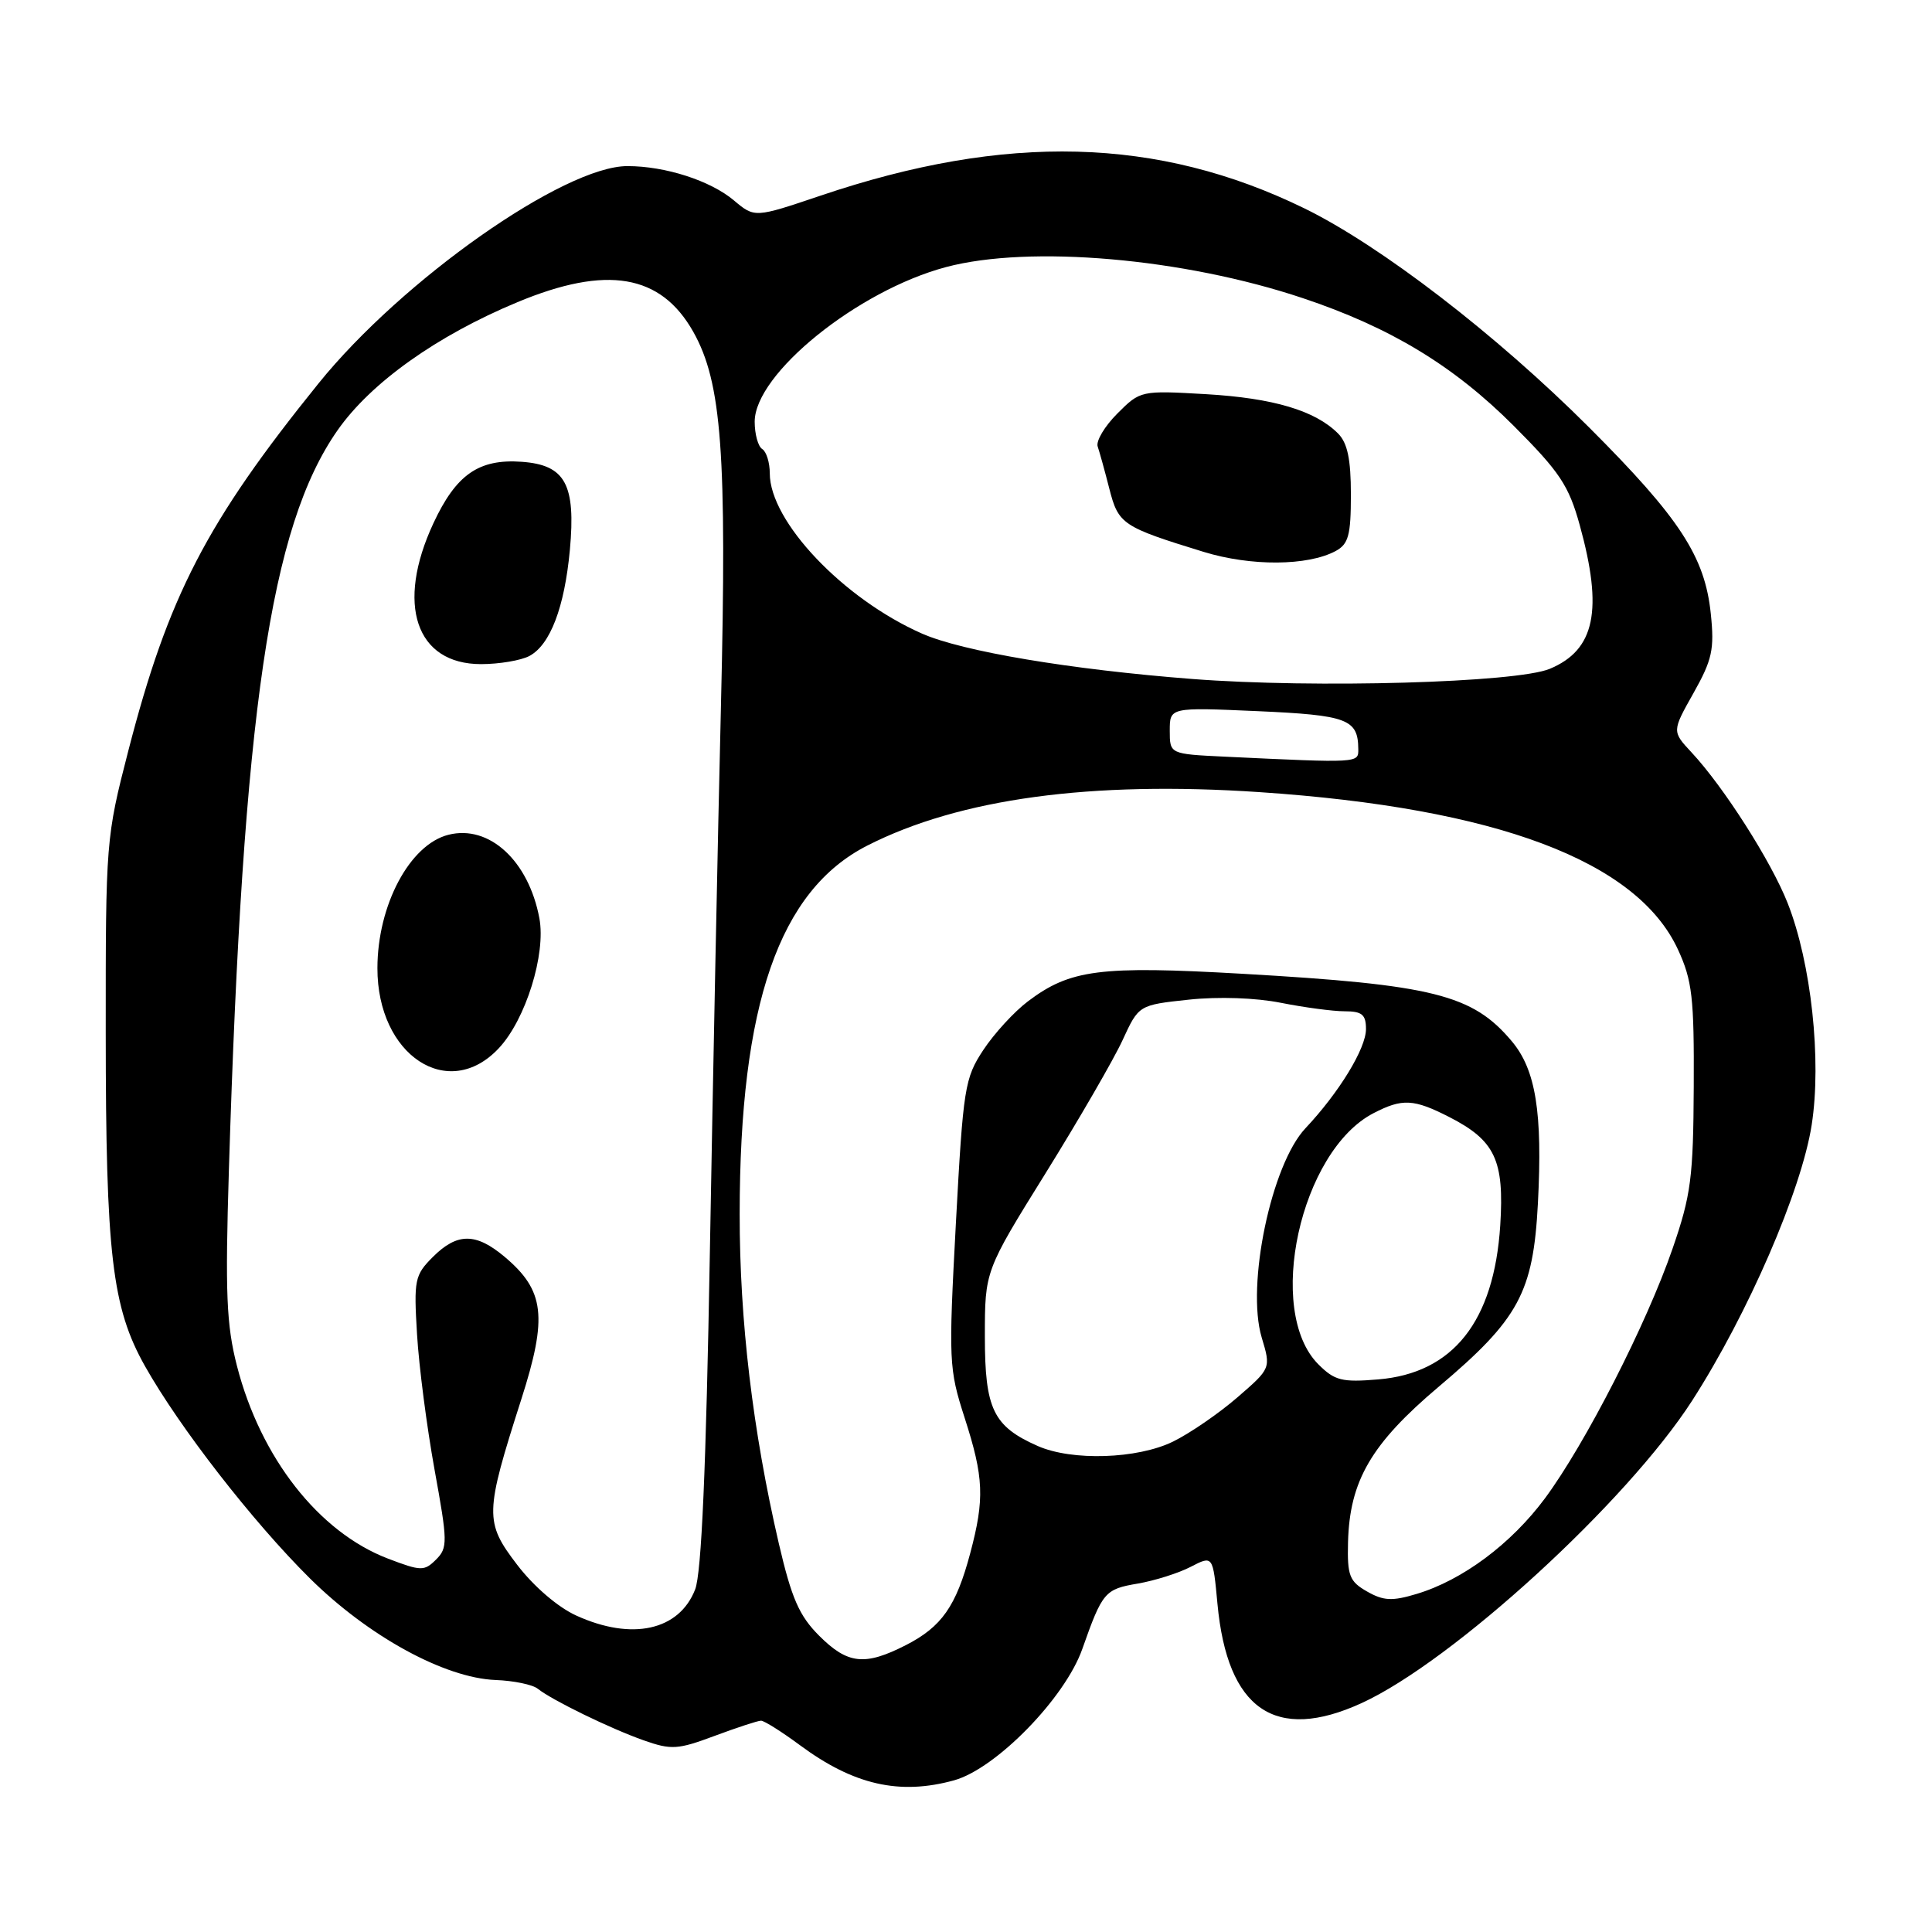 <?xml version="1.0" encoding="UTF-8" standalone="no"?>
<!DOCTYPE svg PUBLIC "-//W3C//DTD SVG 1.1//EN" "http://www.w3.org/Graphics/SVG/1.1/DTD/svg11.dtd" >
<svg xmlns="http://www.w3.org/2000/svg" xmlns:xlink="http://www.w3.org/1999/xlink" version="1.1" viewBox="0 0 256 256">
 <g >
 <path fill="currentColor"
d=" M 126.43 235.90 C 131.99 234.35 141.12 225.00 143.41 218.50 C 146.08 210.94 146.39 210.57 150.78 209.83 C 153.02 209.44 156.17 208.45 157.78 207.61 C 160.72 206.09 160.72 206.09 161.32 212.52 C 162.63 226.54 168.97 230.91 180.42 225.67 C 192.52 220.12 215.56 199.04 224.22 185.59 C 231.61 174.10 238.72 157.70 240.06 149.04 C 241.39 140.46 240.00 127.60 236.87 119.66 C 234.69 114.13 228.40 104.27 224.15 99.71 C 221.54 96.91 221.54 96.91 224.40 91.83 C 226.88 87.42 227.18 86.04 226.69 81.33 C 225.91 73.75 222.58 68.65 210.57 56.64 C 198.26 44.33 182.94 32.55 172.84 27.61 C 153.45 18.14 133.31 17.61 108.74 25.92 C 100.00 28.87 100.00 28.87 97.24 26.55 C 94.14 23.94 88.17 22.01 83.15 22.01 C 74.75 21.99 53.27 37.10 42.21 50.80 C 27.35 69.20 22.29 78.98 17.00 99.49 C 14.04 110.96 14.00 111.52 14.01 136.82 C 14.02 166.23 14.84 173.24 19.20 181.00 C 23.77 189.12 33.46 201.60 41.04 209.12 C 48.79 216.80 58.90 222.34 65.67 222.61 C 68.07 222.70 70.58 223.22 71.26 223.77 C 73.17 225.29 80.86 229.04 85.31 230.61 C 88.95 231.89 89.81 231.84 94.70 230.01 C 97.66 228.91 100.42 228.00 100.84 228.00 C 101.26 228.00 103.58 229.46 106.00 231.25 C 113.12 236.52 119.20 237.90 126.43 235.90 Z  M 108.54 216.74 C 105.89 214.09 104.89 211.79 103.19 204.49 C 99.74 189.59 98.00 174.98 98.01 160.87 C 98.02 133.07 103.25 117.98 114.93 112.04 C 127.16 105.82 144.51 103.46 166.87 104.96 C 198.29 107.07 216.91 114.07 222.34 125.82 C 224.23 129.92 224.49 132.19 224.43 144.00 C 224.37 156.02 224.07 158.37 221.62 165.46 C 218.17 175.47 210.07 191.30 204.72 198.53 C 200.23 204.58 193.78 209.39 187.69 211.21 C 184.47 212.18 183.31 212.12 181.14 210.88 C 178.81 209.55 178.51 208.79 178.62 204.37 C 178.83 196.20 181.69 191.30 190.66 183.73 C 201.26 174.78 203.16 171.27 203.78 159.46 C 204.41 147.40 203.50 141.75 200.32 137.97 C 195.12 131.78 189.91 130.48 164.62 129.03 C 145.73 127.95 141.80 128.46 136.21 132.68 C 134.40 134.04 131.74 136.94 130.30 139.12 C 127.83 142.86 127.63 144.11 126.66 162.08 C 125.68 180.38 125.72 181.35 127.82 187.87 C 130.37 195.78 130.48 198.60 128.56 205.81 C 126.69 212.84 124.78 215.56 120.03 217.99 C 114.58 220.77 112.32 220.52 108.54 216.74 Z  M 76.38 214.08 C 73.94 212.98 70.73 210.22 68.54 207.36 C 64.19 201.67 64.22 200.58 69.08 185.40 C 72.58 174.48 72.17 171.00 66.86 166.53 C 63.05 163.33 60.58 163.33 57.35 166.56 C 54.95 168.96 54.82 169.59 55.26 176.81 C 55.51 181.04 56.56 189.11 57.58 194.74 C 59.32 204.30 59.34 205.09 57.78 206.65 C 56.22 208.20 55.80 208.20 51.40 206.52 C 42.25 203.02 34.53 193.17 31.40 181.00 C 30.00 175.55 29.83 171.35 30.33 155.00 C 32.20 94.30 35.80 69.77 44.73 57.01 C 49.13 50.72 57.88 44.48 68.56 40.04 C 80.40 35.11 87.56 36.32 91.87 43.98 C 95.64 50.69 96.33 60.05 95.53 93.50 C 95.12 110.55 94.46 143.18 94.06 166.00 C 93.56 194.56 92.95 208.47 92.11 210.61 C 89.99 216.05 83.74 217.43 76.38 214.08 Z  M 66.10 138.89 C 69.66 135.09 72.36 126.42 71.47 121.67 C 70.04 114.05 64.82 109.25 59.43 110.61 C 54.30 111.89 50.02 119.93 50.01 128.28 C 49.99 139.84 59.41 146.05 66.10 138.89 Z  M 70.15 86.92 C 72.91 85.44 74.80 80.48 75.51 72.88 C 76.31 64.17 74.91 61.61 69.14 61.19 C 63.44 60.78 60.44 62.87 57.43 69.33 C 52.42 80.08 55.10 88.00 63.74 88.00 C 66.16 88.00 69.04 87.51 70.15 86.92 Z  M 137.50 191.60 C 131.61 189.00 130.50 186.70 130.50 177.09 C 130.50 168.40 130.50 168.40 138.55 155.45 C 142.97 148.33 147.56 140.40 148.74 137.84 C 150.89 133.17 150.89 133.17 157.52 132.46 C 161.46 132.04 166.40 132.21 169.74 132.88 C 172.82 133.49 176.61 134.00 178.17 134.00 C 180.48 134.00 181.00 134.44 181.00 136.36 C 181.00 138.93 177.44 144.76 172.98 149.50 C 168.45 154.31 165.11 170.29 167.18 177.22 C 168.41 181.31 168.41 181.31 163.95 185.17 C 161.50 187.29 157.67 189.92 155.43 191.02 C 150.70 193.33 142.05 193.61 137.50 191.60 Z  M 174.69 180.78 C 167.63 173.72 172.29 152.52 182.00 147.50 C 185.81 145.53 187.31 145.60 192.03 148.01 C 198.11 151.12 199.34 153.73 198.79 162.37 C 197.97 175.10 192.54 181.96 182.61 182.78 C 177.81 183.18 176.85 182.94 174.69 180.78 Z  M 162.25 100.26 C 155.00 99.91 155.00 99.91 155.00 96.82 C 155.00 93.72 155.00 93.72 166.61 94.23 C 178.54 94.76 179.95 95.29 179.98 99.25 C 180.00 101.12 180.17 101.11 162.25 100.26 Z  M 158.00 89.97 C 141.82 88.72 127.50 86.31 122.16 83.95 C 111.72 79.34 102.00 69.09 102.00 62.72 C 102.00 61.29 101.55 59.84 101.00 59.50 C 100.45 59.16 100.00 57.53 100.00 55.88 C 100.00 49.53 113.64 38.51 125.35 35.39 C 136.43 32.44 156.81 34.21 172.61 39.50 C 184.23 43.38 192.62 48.46 200.57 56.42 C 206.67 62.53 207.87 64.33 209.32 69.57 C 212.44 80.85 211.35 86.12 205.36 88.62 C 200.96 90.46 174.19 91.22 158.00 89.97 Z  M 176.97 73.02 C 178.68 72.10 179.00 70.94 179.00 65.54 C 179.00 60.84 178.55 58.69 177.29 57.43 C 174.26 54.40 168.71 52.75 159.81 52.23 C 151.17 51.73 151.10 51.75 148.06 54.79 C 146.38 56.47 145.20 58.44 145.45 59.17 C 145.70 59.90 146.40 62.43 147.00 64.79 C 148.20 69.47 148.73 69.82 159.50 73.13 C 165.77 75.05 173.26 75.00 176.97 73.02 Z "/>
</g>
</svg>